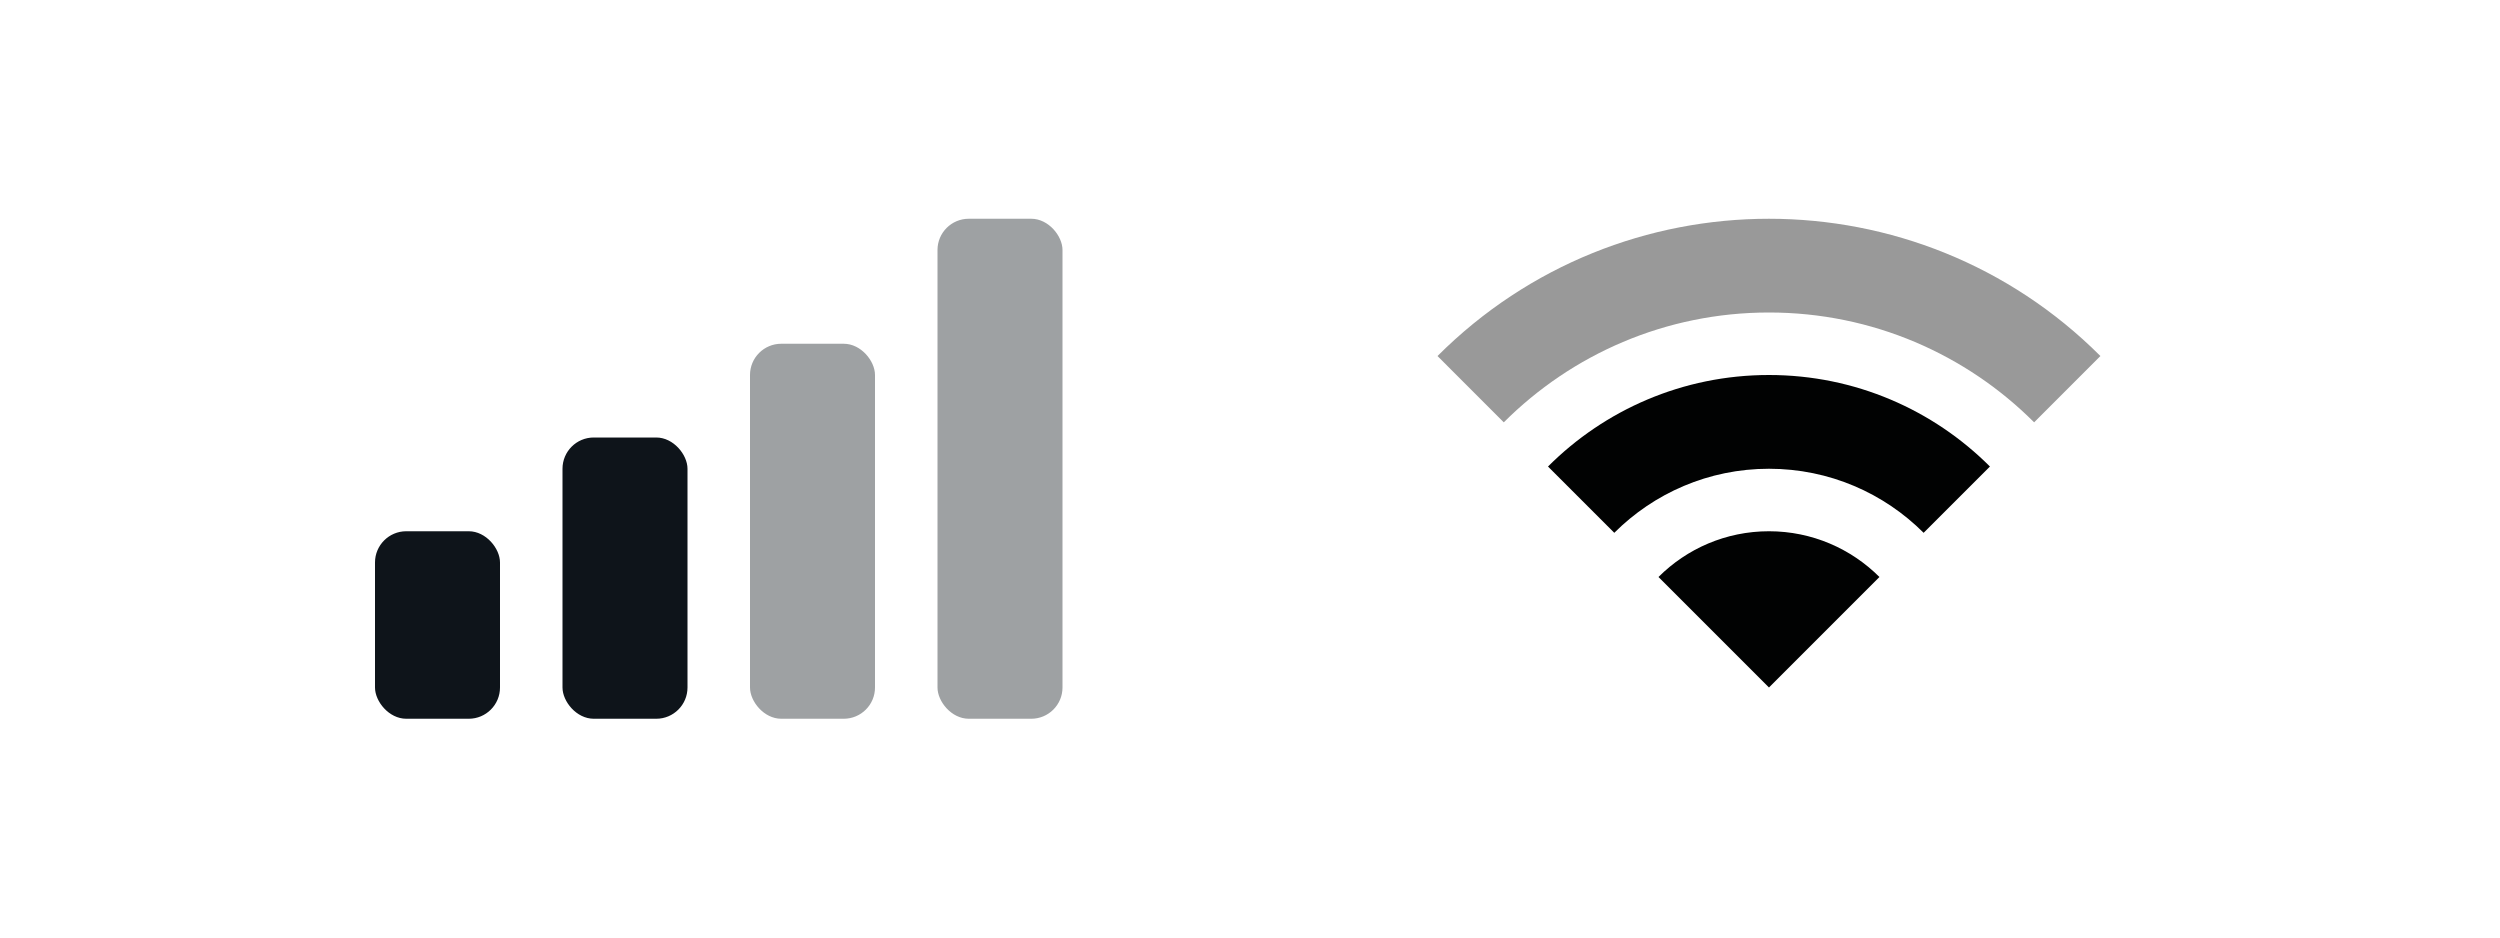 <?xml version="1.0" encoding="UTF-8"?>
<svg viewBox="0 0 80 30" version="1.1" xmlns="http://www.w3.org/2000/svg" xmlns:xlink="http://www.w3.org/1999/xlink">
    <!-- Generator: Sketch 46.2 (44496) - http://www.bohemiancoding.com/sketch -->
    <title>Artboard</title>
    <desc>Created with Sketch.</desc>
    <defs></defs>
    <g id="Resource---Svg" stroke="none" stroke-width="1" fill="none" fill-rule="evenodd">
        <g id="Artboard">
            <g id="cell_bar">
                <rect id="container" x="0" y="0" width="80" height="30"></rect>
                <g id="icon_wifi" transform="translate(46, 7)" fill="#010202">
                    <path d="M7.071,11.464 L10.607,15 L14.142,11.464 C13.237,10.56 11.987,10 10.607,10 C9.226,10 7.976,10.56 7.071,11.464" id="wifi"></path>
                    <path d="M3.536,7.929 L5.657,10.05 C6.924,8.784 8.674,8 10.607,8 C12.54,8 14.29,8.784 15.556,10.05 L17.678,7.929 C15.868,6.119 13.368,5 10.607,5 C7.845,5 5.345,6.119 3.536,7.929" id="bandwidth_2"></path>
                    <path d="M21.213,4.393 L19.092,6.515 C16.92,4.343 13.92,3 10.607,3 C7.293,3 4.293,4.343 2.121,6.515 L0,4.393 C5.858,-1.464 15.355,-1.464 21.213,4.393" id="bandwidth_1" fill-opacity="0.4"></path>
                </g>
                <g id="icon_network" transform="translate(12, 7)" fill="#0E141A">
                    <rect id="signal_4" fill-opacity="0.4" x="18" y="0" width="4" height="16" rx="1"></rect>
                    <rect id="signal_3" fill-opacity="0.4" x="12" y="4" width="4" height="12" rx="1"></rect>
                    <rect id="signal_2" x="6" y="7" width="4" height="9" rx="1"></rect>
                    <rect id="signal_1" x="0" y="10" width="4" height="6" rx="1"></rect>
                </g>
            </g>
        </g>
    </g>
</svg>